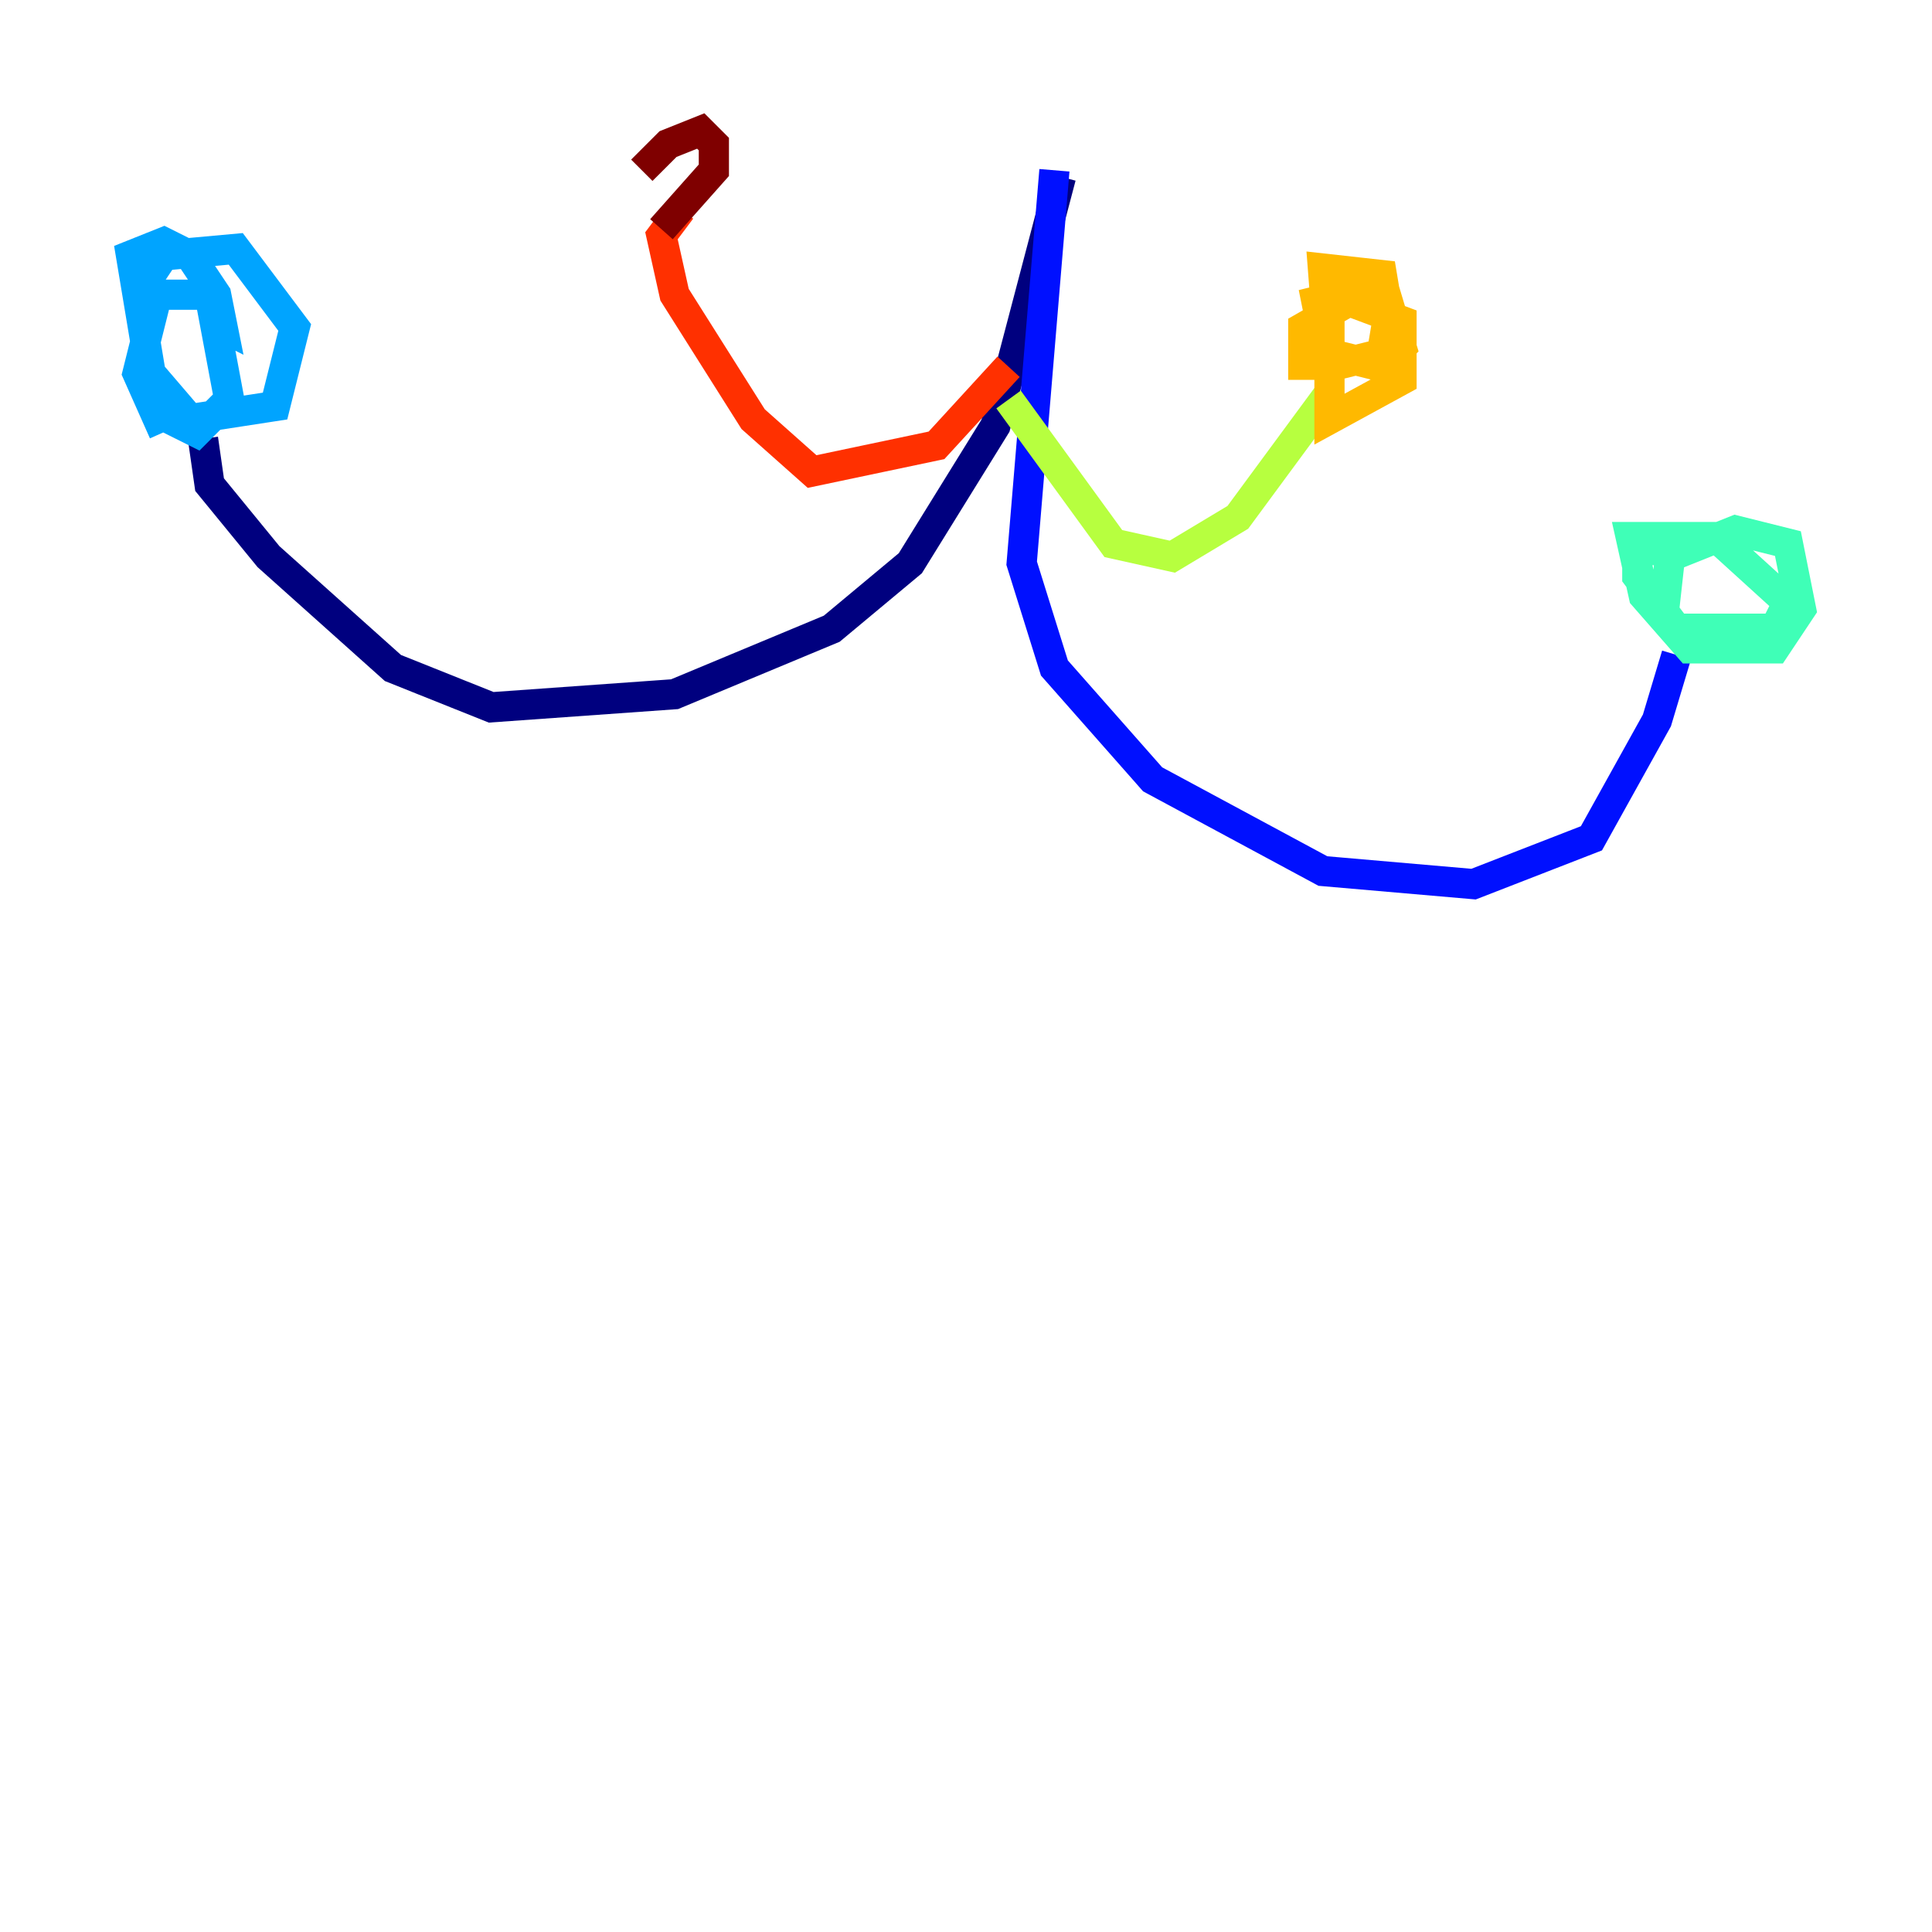 <?xml version="1.0" encoding="utf-8" ?>
<svg baseProfile="tiny" height="128" version="1.2" viewBox="0,0,128,128" width="128" xmlns="http://www.w3.org/2000/svg" xmlns:ev="http://www.w3.org/2001/xml-events" xmlns:xlink="http://www.w3.org/1999/xlink"><defs /><polyline fill="none" points="70.291,11.715 65.953,28.203 60.312,37.315 55.105,41.654 44.691,45.993 32.542,46.861 26.034,44.258 17.79,36.881 13.885,32.108 13.451,29.071" stroke="#00007f" stroke-width="2" /><polyline fill="none" points="69.858,11.281 67.688,37.315 69.858,44.258 76.366,51.634 87.647,57.709 97.627,58.576 105.437,55.539 109.776,47.729 111.078,43.39" stroke="#0010ff" stroke-width="2" /><polyline fill="none" points="10.848,28.637 9.112,24.732 10.414,19.525 13.885,19.525 15.186,26.468 13.017,28.637 10.414,27.336 9.112,19.525 10.848,16.922 15.62,16.488 19.525,21.695 18.224,26.902 12.583,27.77 9.98,24.732 8.678,16.922 10.848,16.054 12.583,16.922 14.319,19.525 14.752,21.695 13.885,21.261" stroke="#00a4ff" stroke-width="2" /><polyline fill="none" points="110.21,40.786 110.644,36.881 114.983,35.146 118.454,36.014 119.322,40.352 117.586,42.956 111.946,42.956 108.909,39.485 108.041,35.58 113.681,35.58 118.454,39.919 117.586,41.654 111.078,41.654 108.475,38.183 108.475,36.447 110.21,36.447" stroke="#3fffb7" stroke-width="2" /><polyline fill="none" points="66.82,26.468 73.763,36.014 77.668,36.881 82.007,34.278 88.081,26.034" stroke="#b7ff3f" stroke-width="2" /><polyline fill="none" points="86.346,25.166 86.346,21.695 89.383,19.959 92.854,21.261 92.854,25.166 88.081,27.77 88.081,18.224 91.552,18.658 92.854,22.997 91.552,24.298 88.081,23.43 87.647,17.79 91.552,18.224 91.986,20.827 91.552,23.43 88.081,24.298 87.214,19.959 88.949,19.525" stroke="#ffb900" stroke-width="2" /><polyline fill="none" points="66.82,24.298 62.047,29.505 53.803,31.241 49.898,27.77 44.691,19.525 43.824,15.62 45.125,13.885" stroke="#ff3000" stroke-width="2" /><polyline fill="none" points="42.522,11.281 44.258,9.546 46.427,8.678 47.295,9.546 47.295,11.281 43.824,15.186" stroke="#7f0000" stroke-width="2" /></svg>